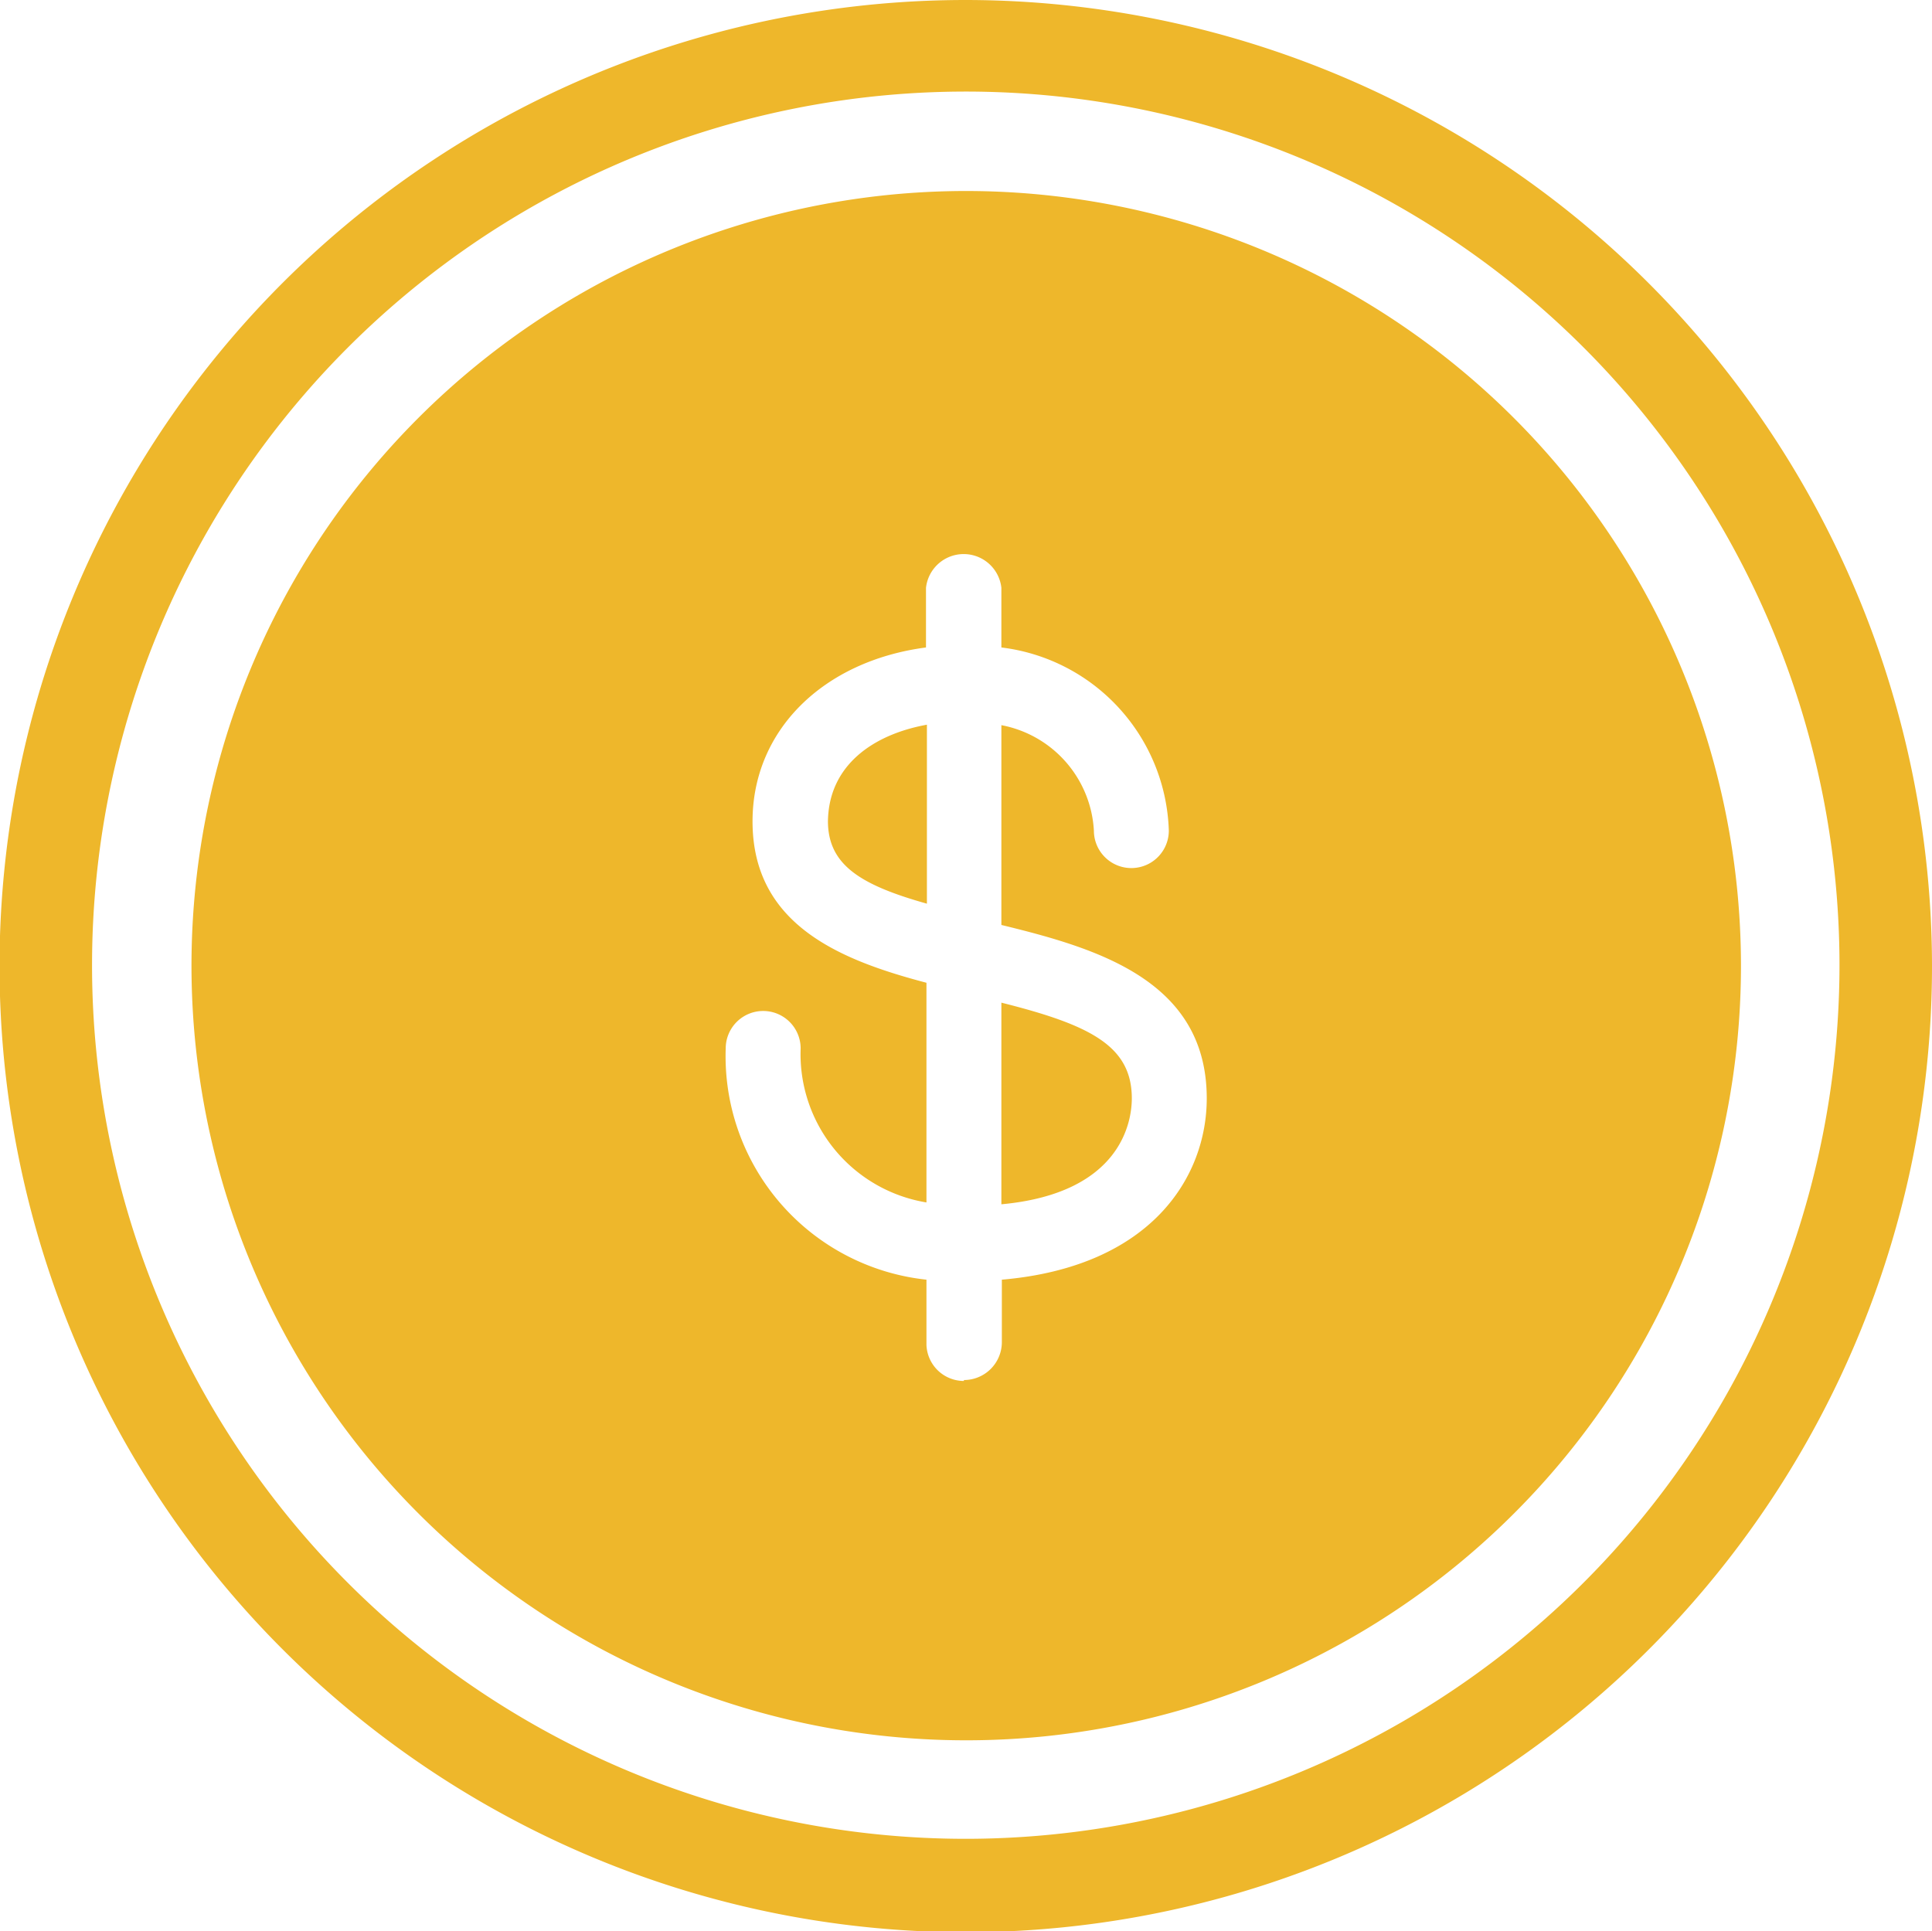 <svg id="Capa_2" data-name="Capa 2" xmlns="http://www.w3.org/2000/svg" viewBox="0 0 41.77 41.76">
<path class="color1" style="fill: #eeb72b;" d="M24.47,23.75c0,.49-.22,2.05-2.82,2.29h0V21.68C23.56,22.16,24.47,22.61,24.47,23.75Zm-6.57-6h0c0,.94.68,1.38,2.14,1.79V15.67C18.88,15.88,17.9,16.55,17.9,17.79Zm23.87,3.09A20.89,20.89,0,1,1,20.89,0,20.91,20.91,0,0,1,41.77,20.88Zm-2,0A18.89,18.89,0,1,0,20.89,39.76,18.9,18.9,0,0,0,39.77,20.88Zm-2.13,0A16.75,16.75,0,1,1,20.89,4.13,16.76,16.76,0,0,1,37.64,20.88Zm-16.8,9a.82.82,0,0,0,.82-.81V27.67c3.24-.28,4.43-2.23,4.43-3.92,0-2.56-2.39-3.25-4.44-3.75V15.68a2.46,2.46,0,0,1,2,2.28.81.81,0,0,0,1.62,0A4.12,4.12,0,0,0,21.65,14V12.71a.82.82,0,0,0-1.63,0V14c-2.21.29-3.75,1.78-3.75,3.76,0,2.24,1.9,3,3.76,3.49V26a3.25,3.25,0,0,1-2.72-3.33.81.81,0,0,0-1.62,0,4.86,4.86,0,0,0,4.34,5v1.41A.81.81,0,0,0,20.84,29.86Z"></path>
</svg>